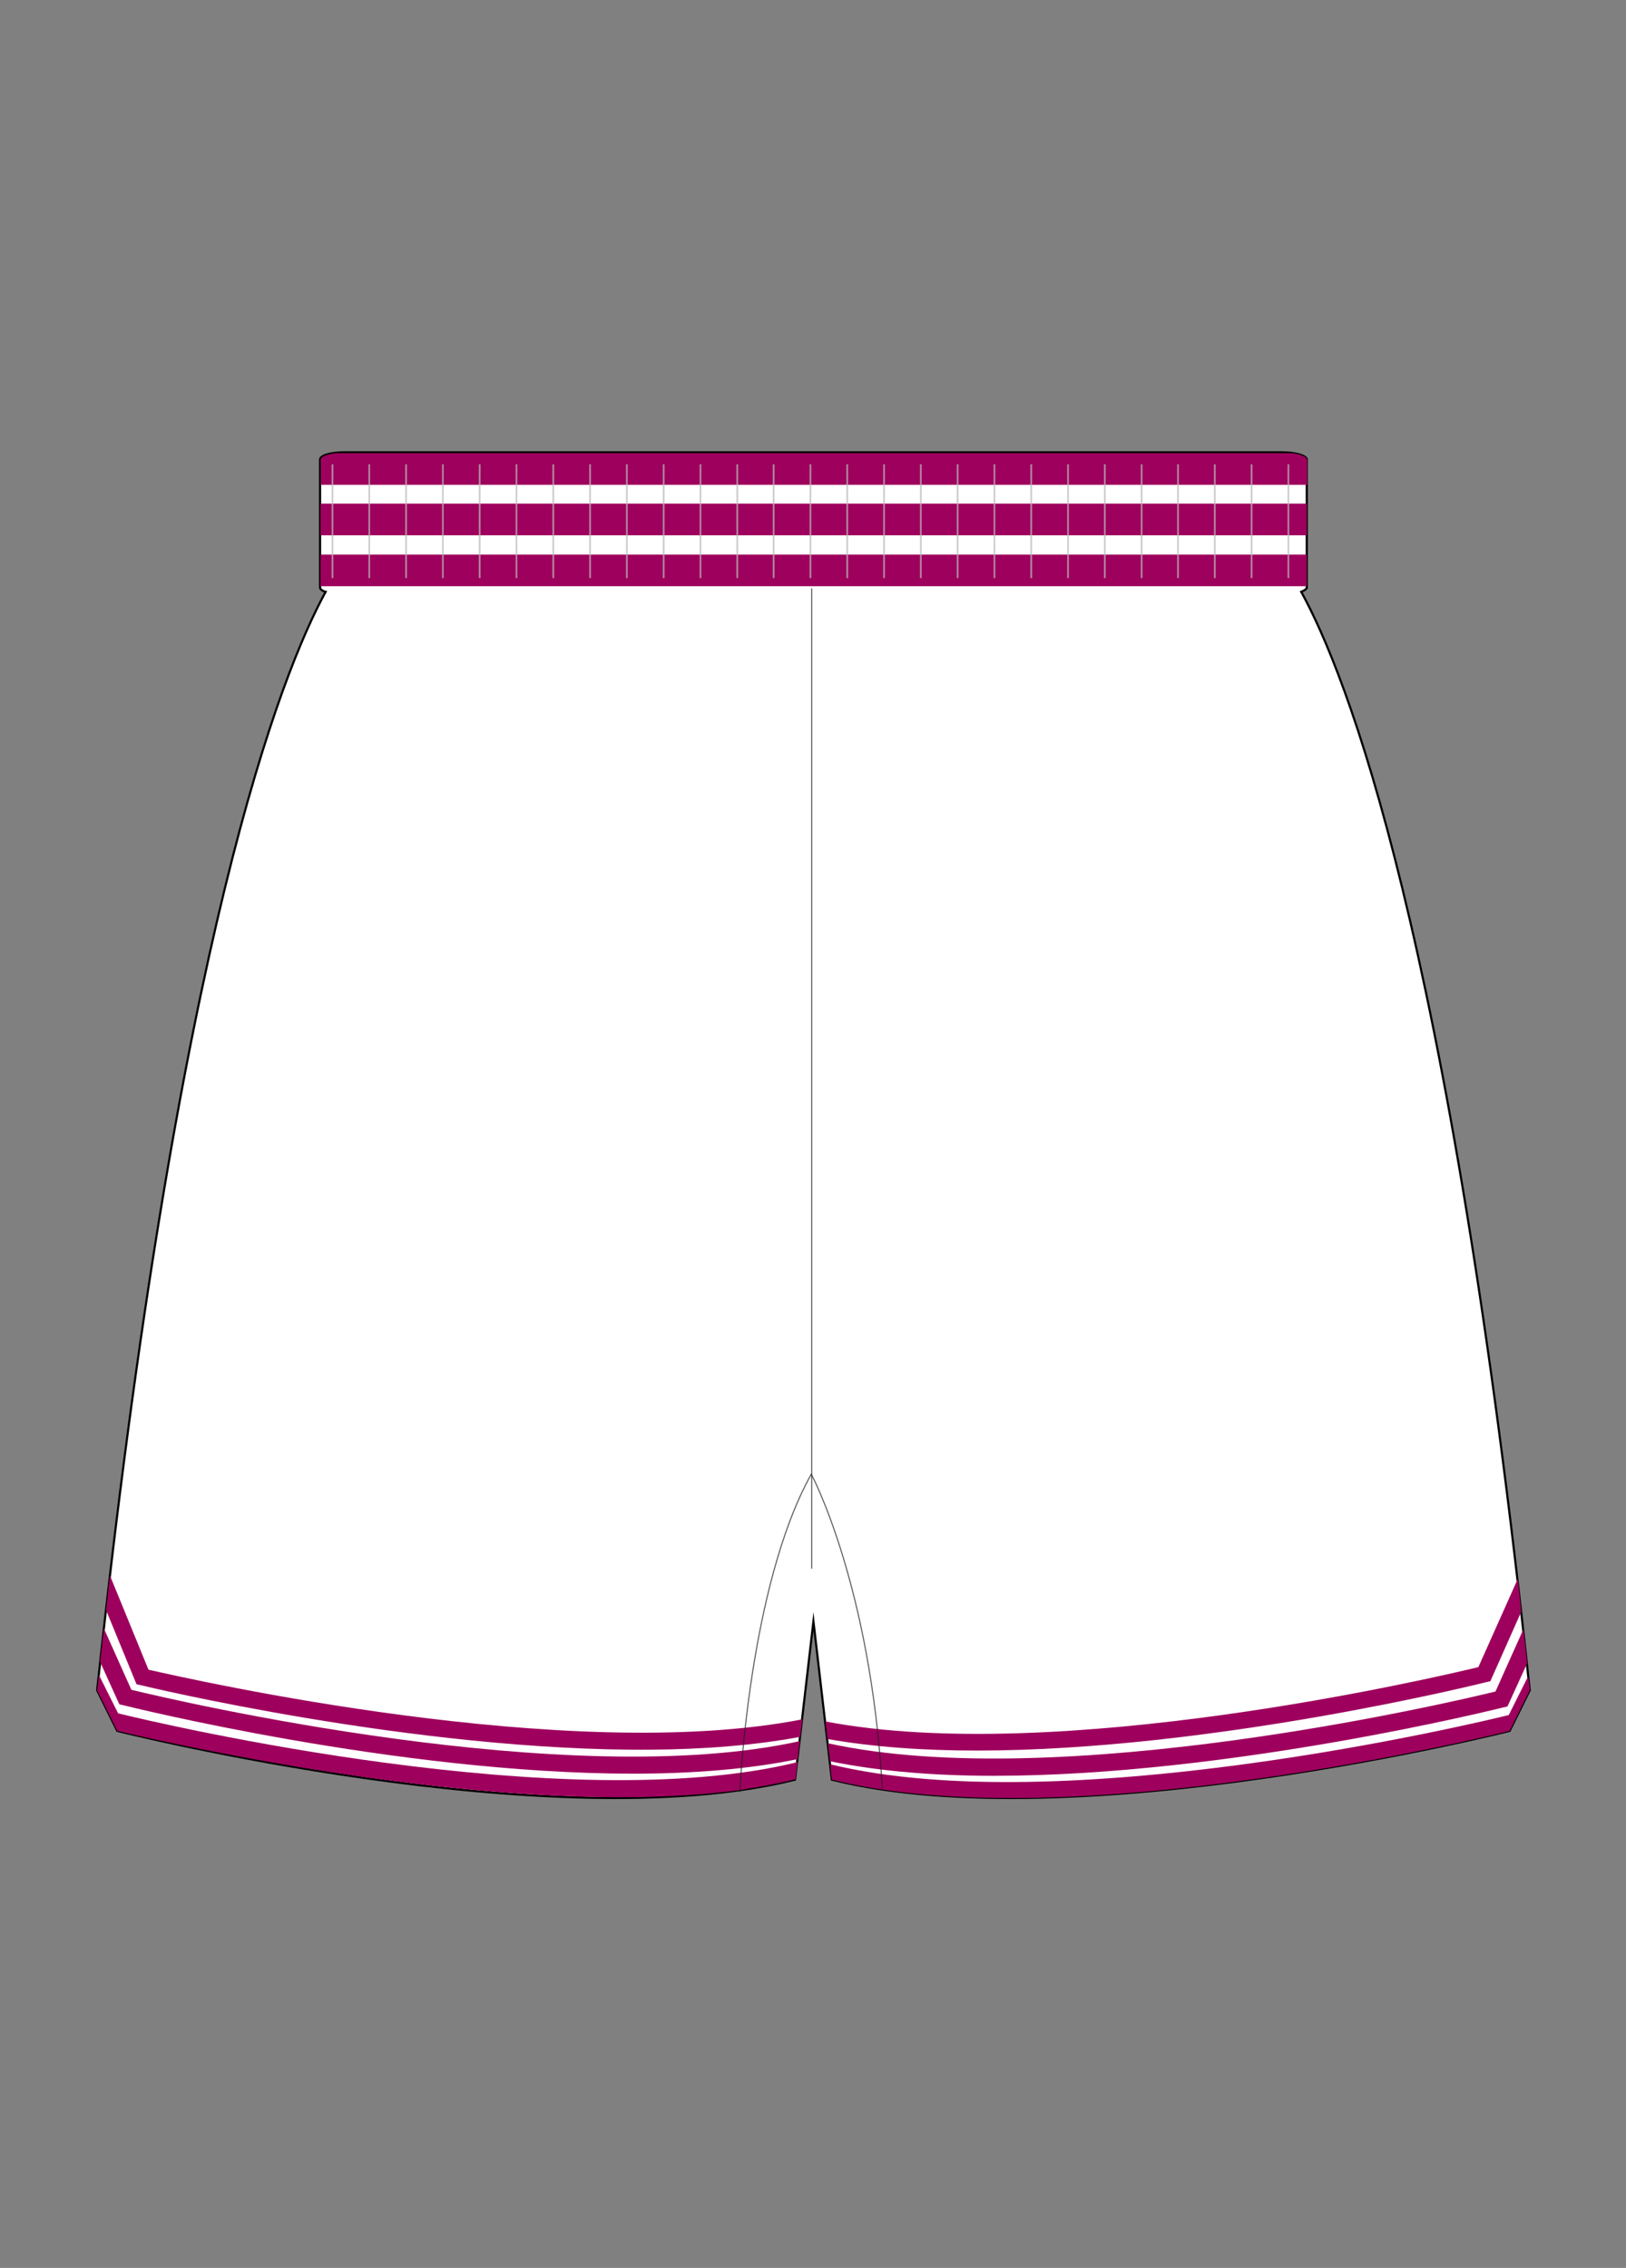 <?xml version="1.0" encoding="utf-8"?>
<!-- Generator: Adobe Illustrator 21.0.0, SVG Export Plug-In . SVG Version: 6.00 Build 0)  -->
<svg version="1.1" id="Layer_1" xmlns="http://www.w3.org/2000/svg" xmlns:xlink="http://www.w3.org/1999/xlink" x="0px" y="0px"
	 width="380px" height="530px" viewBox="0 0 380 530" enable-background="new 0 0 380 530" xml:space="preserve">
<rect x="0" y="0" width="380" height="530" fill="#808080" stroke="none"/>
<path id="la_x7C_Bottom_x7C_bottom-color" fill-rule="evenodd" clip-rule="evenodd" fill="#FFFFFF" stroke="#000000" stroke-width="0.5" stroke-miterlimit="10" d="
	M304.1,138.3c0.8-0.3,1.3-0.7,1.3-1v-29.9c0-0.9-2.6-1.7-5.8-1.7h-219c-3.2,0-5.8,0.7-5.8,1.7v29.9c0,0.4,0.5,0.8,1.3,1
	C65.7,157.4,41.5,218.4,22.7,395l4.7,9.5c0,0,101.5,25.6,158.4,11.4l4.3-37l4.3,37c56.9,14.2,158.4-11.4,158.4-11.4l4.7-9.5
	C338.8,218.4,314.6,157.4,304.1,138.3z"/>
<rect id="la_x7C_Bottom-Lines_x7C_bottom-lines" x="74.9" y="129.6" fill-rule="evenodd" clip-rule="evenodd" fill="#9E005D" width="230.5" height="7.4"/>
<rect id="la_x7C_Bottom-Lines_x7C_bottom-lines_1_" x="74.9" y="117.7" fill-rule="evenodd" clip-rule="evenodd" fill="#9E005D" width="230.5" height="7.4"/>
<path id="la_x7C_Bottom-Lines_x7C_bottom-lines_2_" fill-rule="evenodd" clip-rule="evenodd" fill="#9E005D" d="M305.4,107.4
	c0-0.7-1.6-1.3-3.7-1.5h-223c-2.2,0.2-3.7,0.8-3.7,1.5v5.9h230.5V107.4z"/>
<path id="la_x7C_Bottom-Lines_x7C_bottom-lines_3_" fill-rule="evenodd" clip-rule="evenodd" fill="#9E005D" d="M186.4,411.1
	l0.5-4.2c-54.2,12-145.9-9.5-156.2-12l-6.4-14.3c-0.3,2.6-0.6,5.2-0.9,7.8l4.5,9.9l0.9,0.2c0.8,0.2,64,16,119.1,16
	C161.7,414.5,174.8,413.5,186.4,411.1z"/>
<g id="la_x7C_Bottom-Lines_x7C_bottom-lines_4_">
	<path fill-rule="evenodd" clip-rule="evenodd" fill="#9E005D" d="M187.5,401.8c-54.5,10.7-142.7-9.3-152.8-11.6l-9-22
		c-0.3,2.7-0.6,5.4-0.9,8.1l7.1,17.3l0.9,0.2c0.8,0.2,64.1,15.5,119.3,15.1c12.3-0.1,24.2-1,34.9-3L187.5,401.8z"/>
</g>
<path id="la_x7C_Bottom-Lines_x7C_bottom-lines_5_" fill-rule="evenodd" clip-rule="evenodd" fill="#9E005D" d="M357.2,392.1
	L357,392l-4.4,8.8c-10.1,2.5-104.7,24.7-158.6,11.5l0.4,3.6c56.9,14.2,158.4-11.4,158.4-11.4l4.7-9.5
	C357.5,394,357.3,393.1,357.2,392.1z"/>
<path id="la_x7C_Bottom-Lines_x7C_bottom-lines_6_" fill-rule="evenodd" clip-rule="evenodd" fill="#9E005D" d="M356,380.8
	l-6.5,14.5c-10.2,2.5-101.8,24-156,12.1l0.5,4.2c11.6,2.4,24.7,3.4,38.3,3.4c55.1,0,118.3-15.8,119.1-16l0.9-0.2l4.6-10.1
	C356.6,385.9,356.3,383.3,356,380.8z"/>
<g id="la_x7C_Bottom-Lines_x7C_bottom-lines_7_">
	<path fill-rule="evenodd" clip-rule="evenodd" fill="#9E005D" d="M354.7,369l-9.2,20.6c-10,2.4-98.1,23.1-152.6,12.7l0.5,4.1
		c10.7,1.9,22.6,2.7,34.9,2.7c55.1,0,118.3-15.8,119.1-16l0.9-0.2l7.2-16.2C355.3,374.2,355,371.6,354.7,369z"/>
</g>
<path id="la_x7C_Bottom-Lines_x7C_bottom-lines_8_" fill-rule="evenodd" clip-rule="evenodd" fill="#9E005D" d="M27.6,400.4
	l-4.4-8.8l-0.1,0c-0.1,1.1-0.2,2.2-0.4,3.4l4.7,9.5C38,407,94.8,420,144.9,420c9.6,0,18.9-0.5,27.6-1.6c0.6-0.1,1.2-0.2,1.8-0.3
	c0.2,0,0.3,0,0.5-0.1c3.8-0.6,7.6-1.3,11.1-2.2l0.5-4C132.4,425.1,37.7,402.9,27.6,400.4z"/>
<g opacity="0.75">
	
		<line fill-rule="evenodd" clip-rule="evenodd" fill="none" stroke="#BABABA" stroke-width="0.391" stroke-miterlimit="10" x1="77.7" y1="108.5" x2="77.7" y2="135.1"/>
	
		<line fill-rule="evenodd" clip-rule="evenodd" fill="none" stroke="#BABABA" stroke-width="0.391" stroke-miterlimit="10" x1="86.3" y1="108.5" x2="86.3" y2="135.1"/>
	
		<line fill-rule="evenodd" clip-rule="evenodd" fill="none" stroke="#BABABA" stroke-width="0.391" stroke-miterlimit="10" x1="94.9" y1="108.5" x2="94.9" y2="135.1"/>
	
		<line fill-rule="evenodd" clip-rule="evenodd" fill="none" stroke="#BABABA" stroke-width="0.391" stroke-miterlimit="10" x1="103.5" y1="108.5" x2="103.5" y2="135.1"/>
	
		<line fill-rule="evenodd" clip-rule="evenodd" fill="none" stroke="#BABABA" stroke-width="0.391" stroke-miterlimit="10" x1="112.1" y1="108.5" x2="112.1" y2="135.1"/>
	
		<line fill-rule="evenodd" clip-rule="evenodd" fill="none" stroke="#BABABA" stroke-width="0.391" stroke-miterlimit="10" x1="120.7" y1="108.5" x2="120.7" y2="135.1"/>
	
		<line fill-rule="evenodd" clip-rule="evenodd" fill="none" stroke="#BABABA" stroke-width="0.391" stroke-miterlimit="10" x1="129.3" y1="108.5" x2="129.3" y2="135.1"/>
	
		<line fill-rule="evenodd" clip-rule="evenodd" fill="none" stroke="#BABABA" stroke-width="0.391" stroke-miterlimit="10" x1="137.9" y1="108.5" x2="137.9" y2="135.1"/>
	
		<line fill-rule="evenodd" clip-rule="evenodd" fill="none" stroke="#BABABA" stroke-width="0.391" stroke-miterlimit="10" x1="146.5" y1="108.5" x2="146.5" y2="135.1"/>
	
		<line fill-rule="evenodd" clip-rule="evenodd" fill="none" stroke="#BABABA" stroke-width="0.391" stroke-miterlimit="10" x1="155.1" y1="108.5" x2="155.1" y2="135.1"/>
	
		<line fill-rule="evenodd" clip-rule="evenodd" fill="none" stroke="#BABABA" stroke-width="0.391" stroke-miterlimit="10" x1="163.7" y1="108.5" x2="163.7" y2="135.1"/>
	
		<line fill-rule="evenodd" clip-rule="evenodd" fill="none" stroke="#BABABA" stroke-width="0.391" stroke-miterlimit="10" x1="172.3" y1="108.5" x2="172.3" y2="135.1"/>
	
		<line fill-rule="evenodd" clip-rule="evenodd" fill="none" stroke="#BABABA" stroke-width="0.391" stroke-miterlimit="10" x1="180.8" y1="108.5" x2="180.8" y2="135.1"/>
	
		<line fill-rule="evenodd" clip-rule="evenodd" fill="none" stroke="#BABABA" stroke-width="0.391" stroke-miterlimit="10" x1="189.4" y1="108.5" x2="189.4" y2="135.1"/>
	
		<line fill-rule="evenodd" clip-rule="evenodd" fill="none" stroke="#BABABA" stroke-width="0.391" stroke-miterlimit="10" x1="198" y1="108.5" x2="198" y2="135.1"/>
	
		<line fill-rule="evenodd" clip-rule="evenodd" fill="none" stroke="#BABABA" stroke-width="0.391" stroke-miterlimit="10" x1="206.6" y1="108.5" x2="206.6" y2="135.1"/>
	
		<line fill-rule="evenodd" clip-rule="evenodd" fill="none" stroke="#BABABA" stroke-width="0.391" stroke-miterlimit="10" x1="215.2" y1="108.5" x2="215.2" y2="135.1"/>
	
		<line fill-rule="evenodd" clip-rule="evenodd" fill="none" stroke="#BABABA" stroke-width="0.391" stroke-miterlimit="10" x1="223.8" y1="108.5" x2="223.8" y2="135.1"/>
	
		<line fill-rule="evenodd" clip-rule="evenodd" fill="none" stroke="#BABABA" stroke-width="0.391" stroke-miterlimit="10" x1="232.4" y1="108.5" x2="232.4" y2="135.1"/>
	
		<line fill-rule="evenodd" clip-rule="evenodd" fill="none" stroke="#BABABA" stroke-width="0.391" stroke-miterlimit="10" x1="241" y1="108.5" x2="241" y2="135.1"/>
	
		<line fill-rule="evenodd" clip-rule="evenodd" fill="none" stroke="#BABABA" stroke-width="0.391" stroke-miterlimit="10" x1="249.6" y1="108.5" x2="249.6" y2="135.1"/>
	
		<line fill-rule="evenodd" clip-rule="evenodd" fill="none" stroke="#BABABA" stroke-width="0.391" stroke-miterlimit="10" x1="258.2" y1="108.5" x2="258.2" y2="135.1"/>
	
		<line fill-rule="evenodd" clip-rule="evenodd" fill="none" stroke="#BABABA" stroke-width="0.391" stroke-miterlimit="10" x1="266.8" y1="108.5" x2="266.8" y2="135.1"/>
	
		<line fill-rule="evenodd" clip-rule="evenodd" fill="none" stroke="#BABABA" stroke-width="0.391" stroke-miterlimit="10" x1="275.3" y1="108.5" x2="275.3" y2="135.1"/>
	
		<line fill-rule="evenodd" clip-rule="evenodd" fill="none" stroke="#BABABA" stroke-width="0.391" stroke-miterlimit="10" x1="283.9" y1="108.5" x2="283.9" y2="135.1"/>
	
		<line fill-rule="evenodd" clip-rule="evenodd" fill="none" stroke="#BABABA" stroke-width="0.391" stroke-miterlimit="10" x1="292.5" y1="108.5" x2="292.5" y2="135.1"/>
	
		<line fill-rule="evenodd" clip-rule="evenodd" fill="none" stroke="#BABABA" stroke-width="0.391" stroke-miterlimit="10" x1="301.1" y1="108.5" x2="301.1" y2="135.1"/>
</g>
<line opacity="0.75" fill-rule="evenodd" clip-rule="evenodd" fill="none" stroke="#231F20" stroke-width="0.25" stroke-miterlimit="10" x1="189.7" y1="366.6" x2="189.7" y2="137.5"/>
<path opacity="0.75" fill-rule="evenodd" clip-rule="evenodd" fill="none" stroke="#231F20" stroke-width="0.25" stroke-miterlimit="10" d="
	M172.9,418.8c0,0,2.1-48.1,16.7-74.3c0,0,13.9,25.9,16.6,73.6"/>
</svg>
